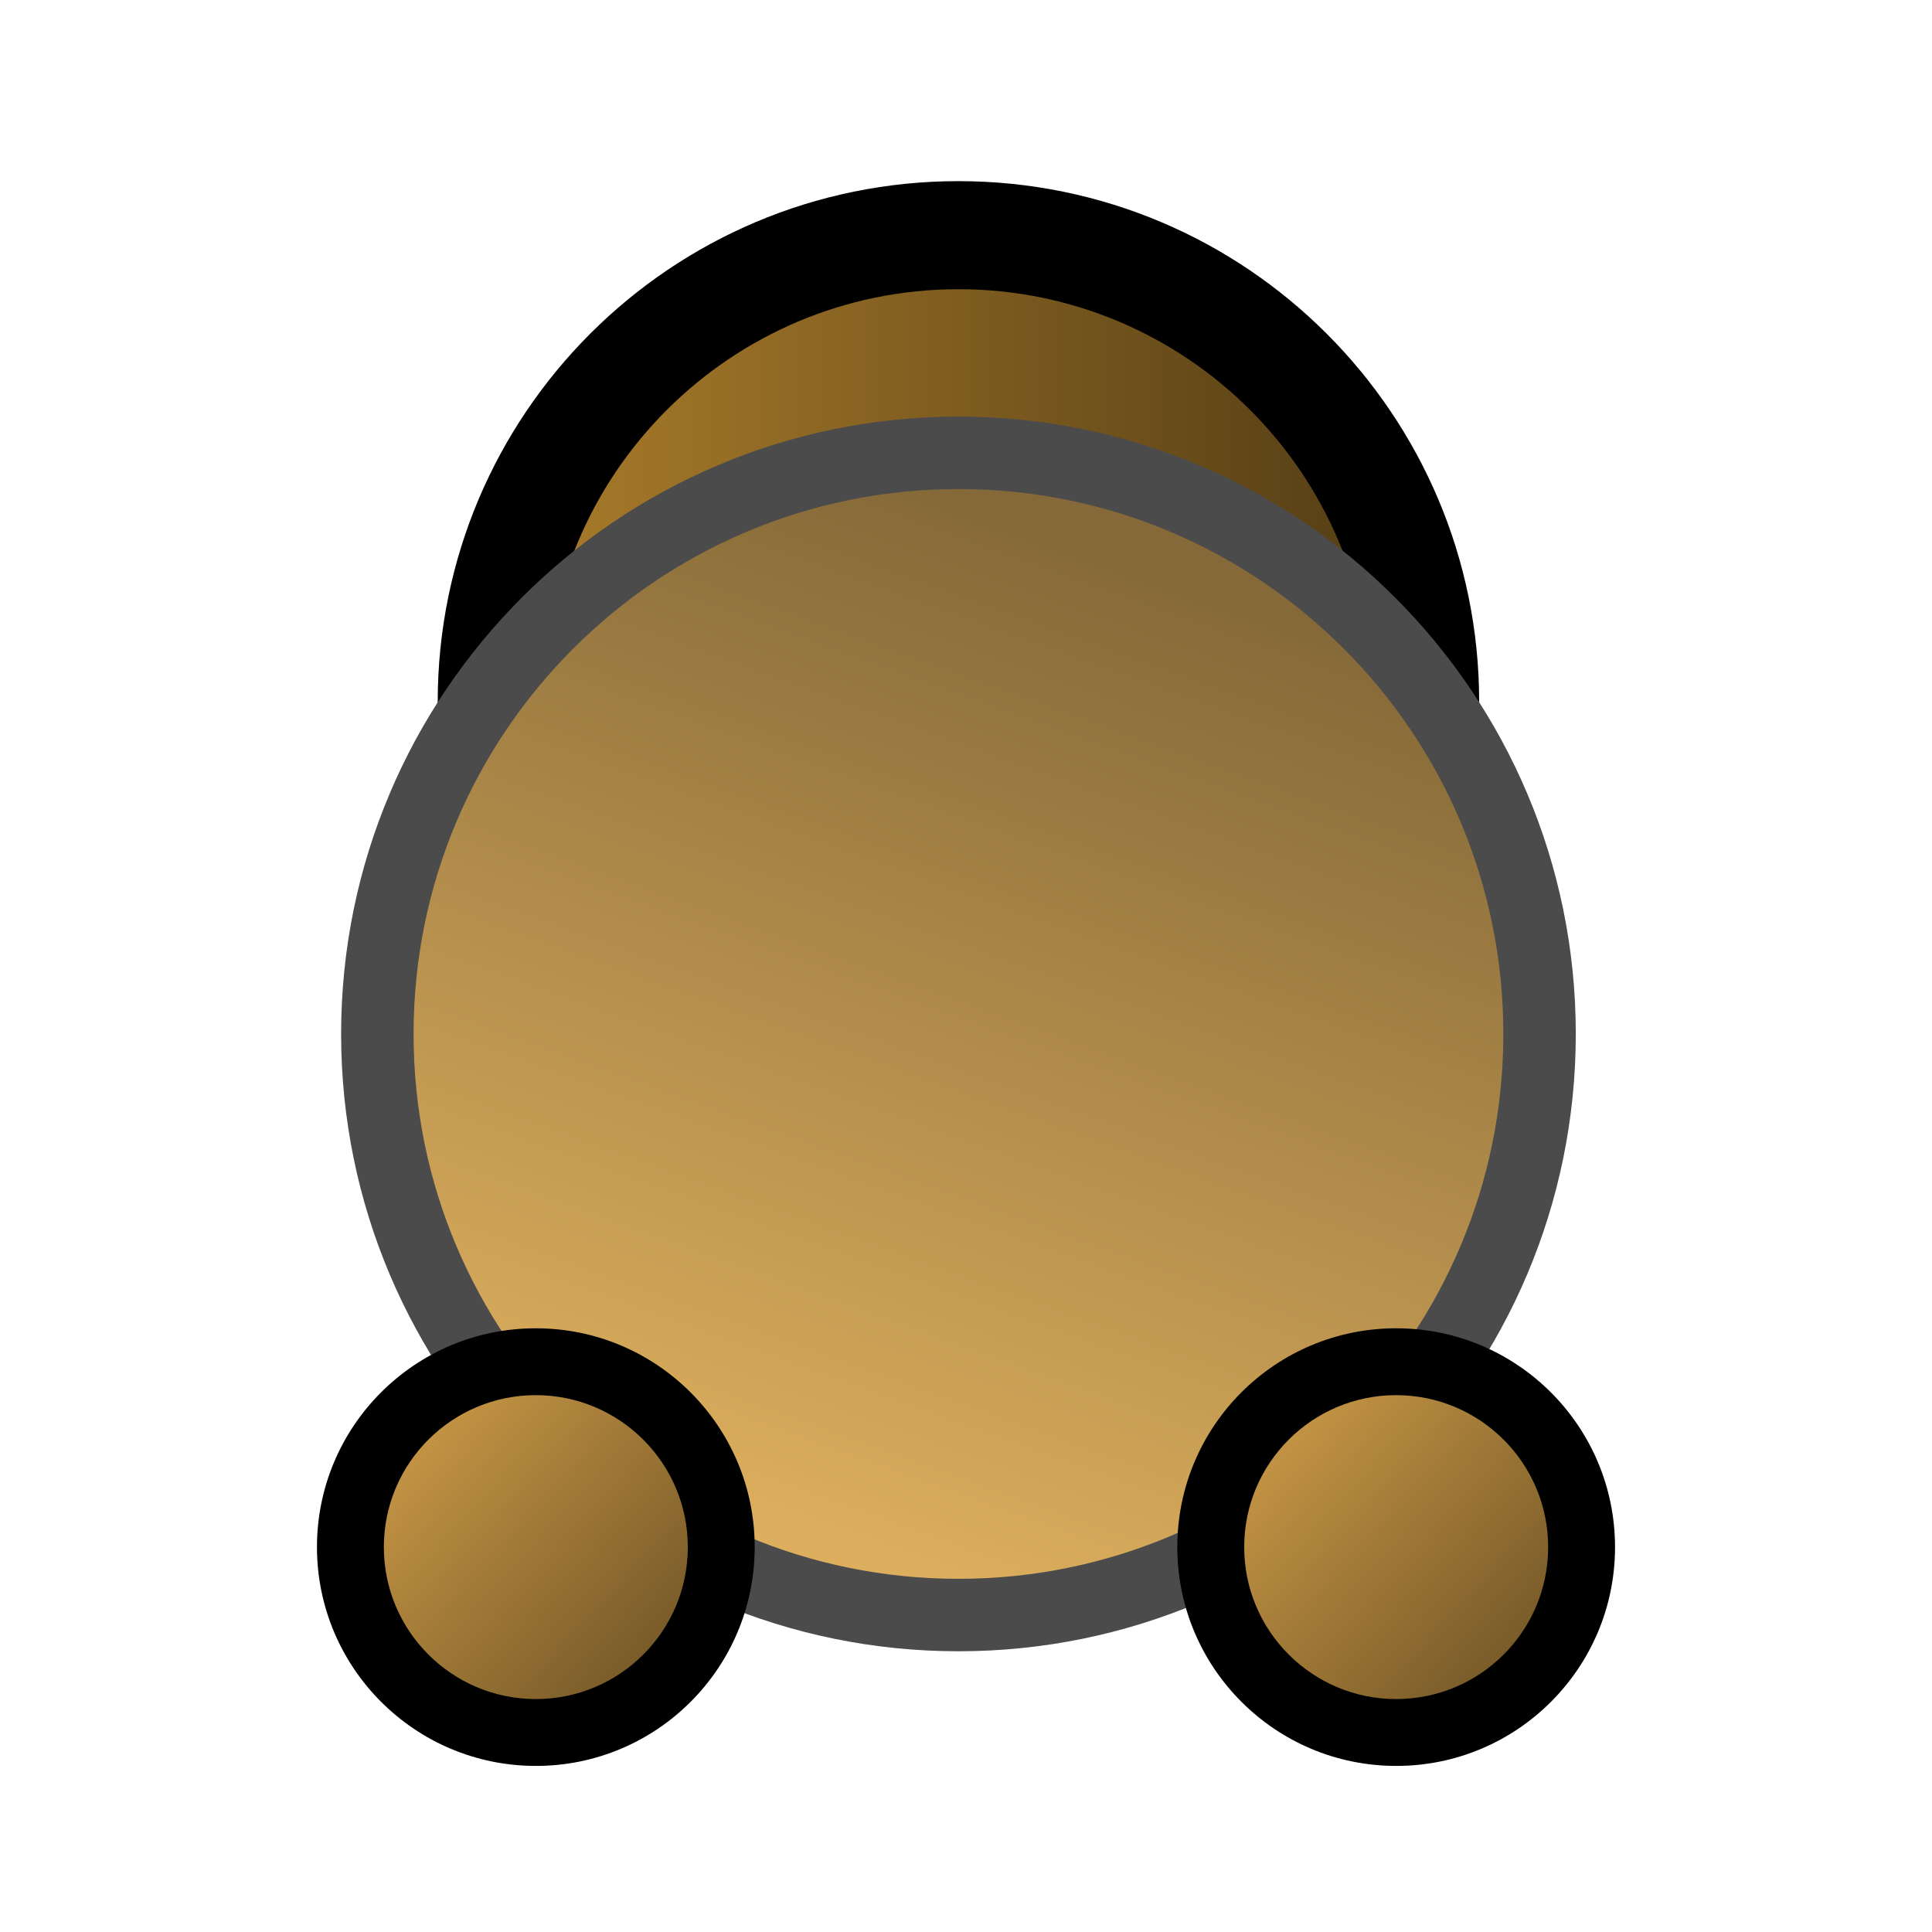 <svg width="128" height="128" viewBox="0 0 128 128" fill="none" xmlns="http://www.w3.org/2000/svg">
<path d="M32.58 46.501C32.58 63.577 46.423 77.419 63.499 77.419C80.575 77.418 94.418 63.575 94.418 46.499C94.418 29.423 80.575 15.581 63.499 15.581C46.423 15.582 32.58 29.425 32.58 46.501Z" fill="url(#paint0_linear)" stroke="black" stroke-width="4.8" stroke-miterlimit="10"/>
<path fill-rule="evenodd" clip-rule="evenodd" d="M90.838 46.499C90.838 31.4 78.598 19.161 63.499 19.161C48.4 19.162 36.16 31.402 36.16 46.501C36.16 61.6 48.4 73.839 63.499 73.839C78.598 73.838 90.838 61.598 90.838 46.499ZM63.499 12.001C82.552 12.001 97.998 27.446 97.998 46.499C97.998 65.552 82.552 80.998 63.499 80.999C44.446 80.999 29 65.554 29 46.501C29 27.448 44.446 12.002 63.499 12.001Z" fill="black"/>
<path d="M25 68.503C25 89.766 42.237 107.002 63.5 107.001C84.763 107.001 102 89.763 102 68.5C102 47.237 84.763 30.001 63.5 30.001C42.237 30.002 25 47.24 25 68.503Z" fill="url(#paint1_linear)" stroke="#4B4B4B" stroke-width="4.8" stroke-miterlimit="10"/>
<path d="M23.215 102.497C23.215 109.28 28.715 114.78 35.5 114.781C42.284 114.783 47.784 109.285 47.784 102.501C47.784 95.718 42.284 90.218 35.5 90.217C28.715 90.215 23.215 95.713 23.215 102.497Z" fill="url(#paint2_linear)"/>
<path fill-rule="evenodd" clip-rule="evenodd" d="M35.5 88.003C43.508 88.004 50 94.496 50 102.503C50 110.509 43.508 116.999 35.5 116.997C27.492 116.995 21 110.503 21 102.497C21 94.49 27.492 88.001 35.5 88.003ZM45.569 102.502C45.569 96.942 41.061 92.434 35.5 92.433C29.939 92.431 25.431 96.938 25.431 102.498C25.431 108.058 29.939 112.566 35.5 112.567C41.061 112.568 45.569 108.062 45.569 102.502Z" fill="black"/>
<path d="M80.215 102.497C80.215 109.28 85.715 114.78 92.5 114.781C99.284 114.783 104.784 109.285 104.784 102.501C104.784 95.718 99.284 90.218 92.5 90.217C85.715 90.215 80.215 95.713 80.215 102.497Z" fill="url(#paint3_linear)"/>
<path fill-rule="evenodd" clip-rule="evenodd" d="M92.5 88.003C100.508 88.004 107 94.496 107 102.503C107 110.509 100.508 116.999 92.5 116.997C84.492 116.995 78 110.503 78 102.497C78 94.49 84.492 88.001 92.5 88.003ZM102.569 102.502C102.569 96.942 98.061 92.434 92.5 92.433C86.939 92.431 82.431 96.938 82.431 102.498C82.431 108.058 86.939 112.566 92.5 112.567C98.061 112.568 102.569 108.062 102.569 102.502Z" fill="black"/>
<defs>
<linearGradient id="paint0_linear" x1="94.418" y1="46.499" x2="32.58" y2="46.499" gradientUnits="userSpaceOnUse">
<stop stop-color="#503B14"/>
<stop offset="1" stop-color="#AD7E2B"/>
</linearGradient>
<linearGradient id="paint1_linear" x1="74.37" y1="36.692" x2="51.38" y2="100.765" gradientUnits="userSpaceOnUse">
<stop stop-color="#856938"/>
<stop offset="1" stop-color="#DCAE5D"/>
</linearGradient>
<linearGradient id="paint2_linear" x1="45.067" y1="110.273" x2="27.838" y2="94.547" gradientUnits="userSpaceOnUse">
<stop stop-color="#725627"/>
<stop offset="1" stop-color="#C59544"/>
</linearGradient>
<linearGradient id="paint3_linear" x1="102.067" y1="110.273" x2="84.838" y2="94.547" gradientUnits="userSpaceOnUse">
<stop stop-color="#725627"/>
<stop offset="1" stop-color="#C59544"/>
</linearGradient>
</defs>
</svg>
